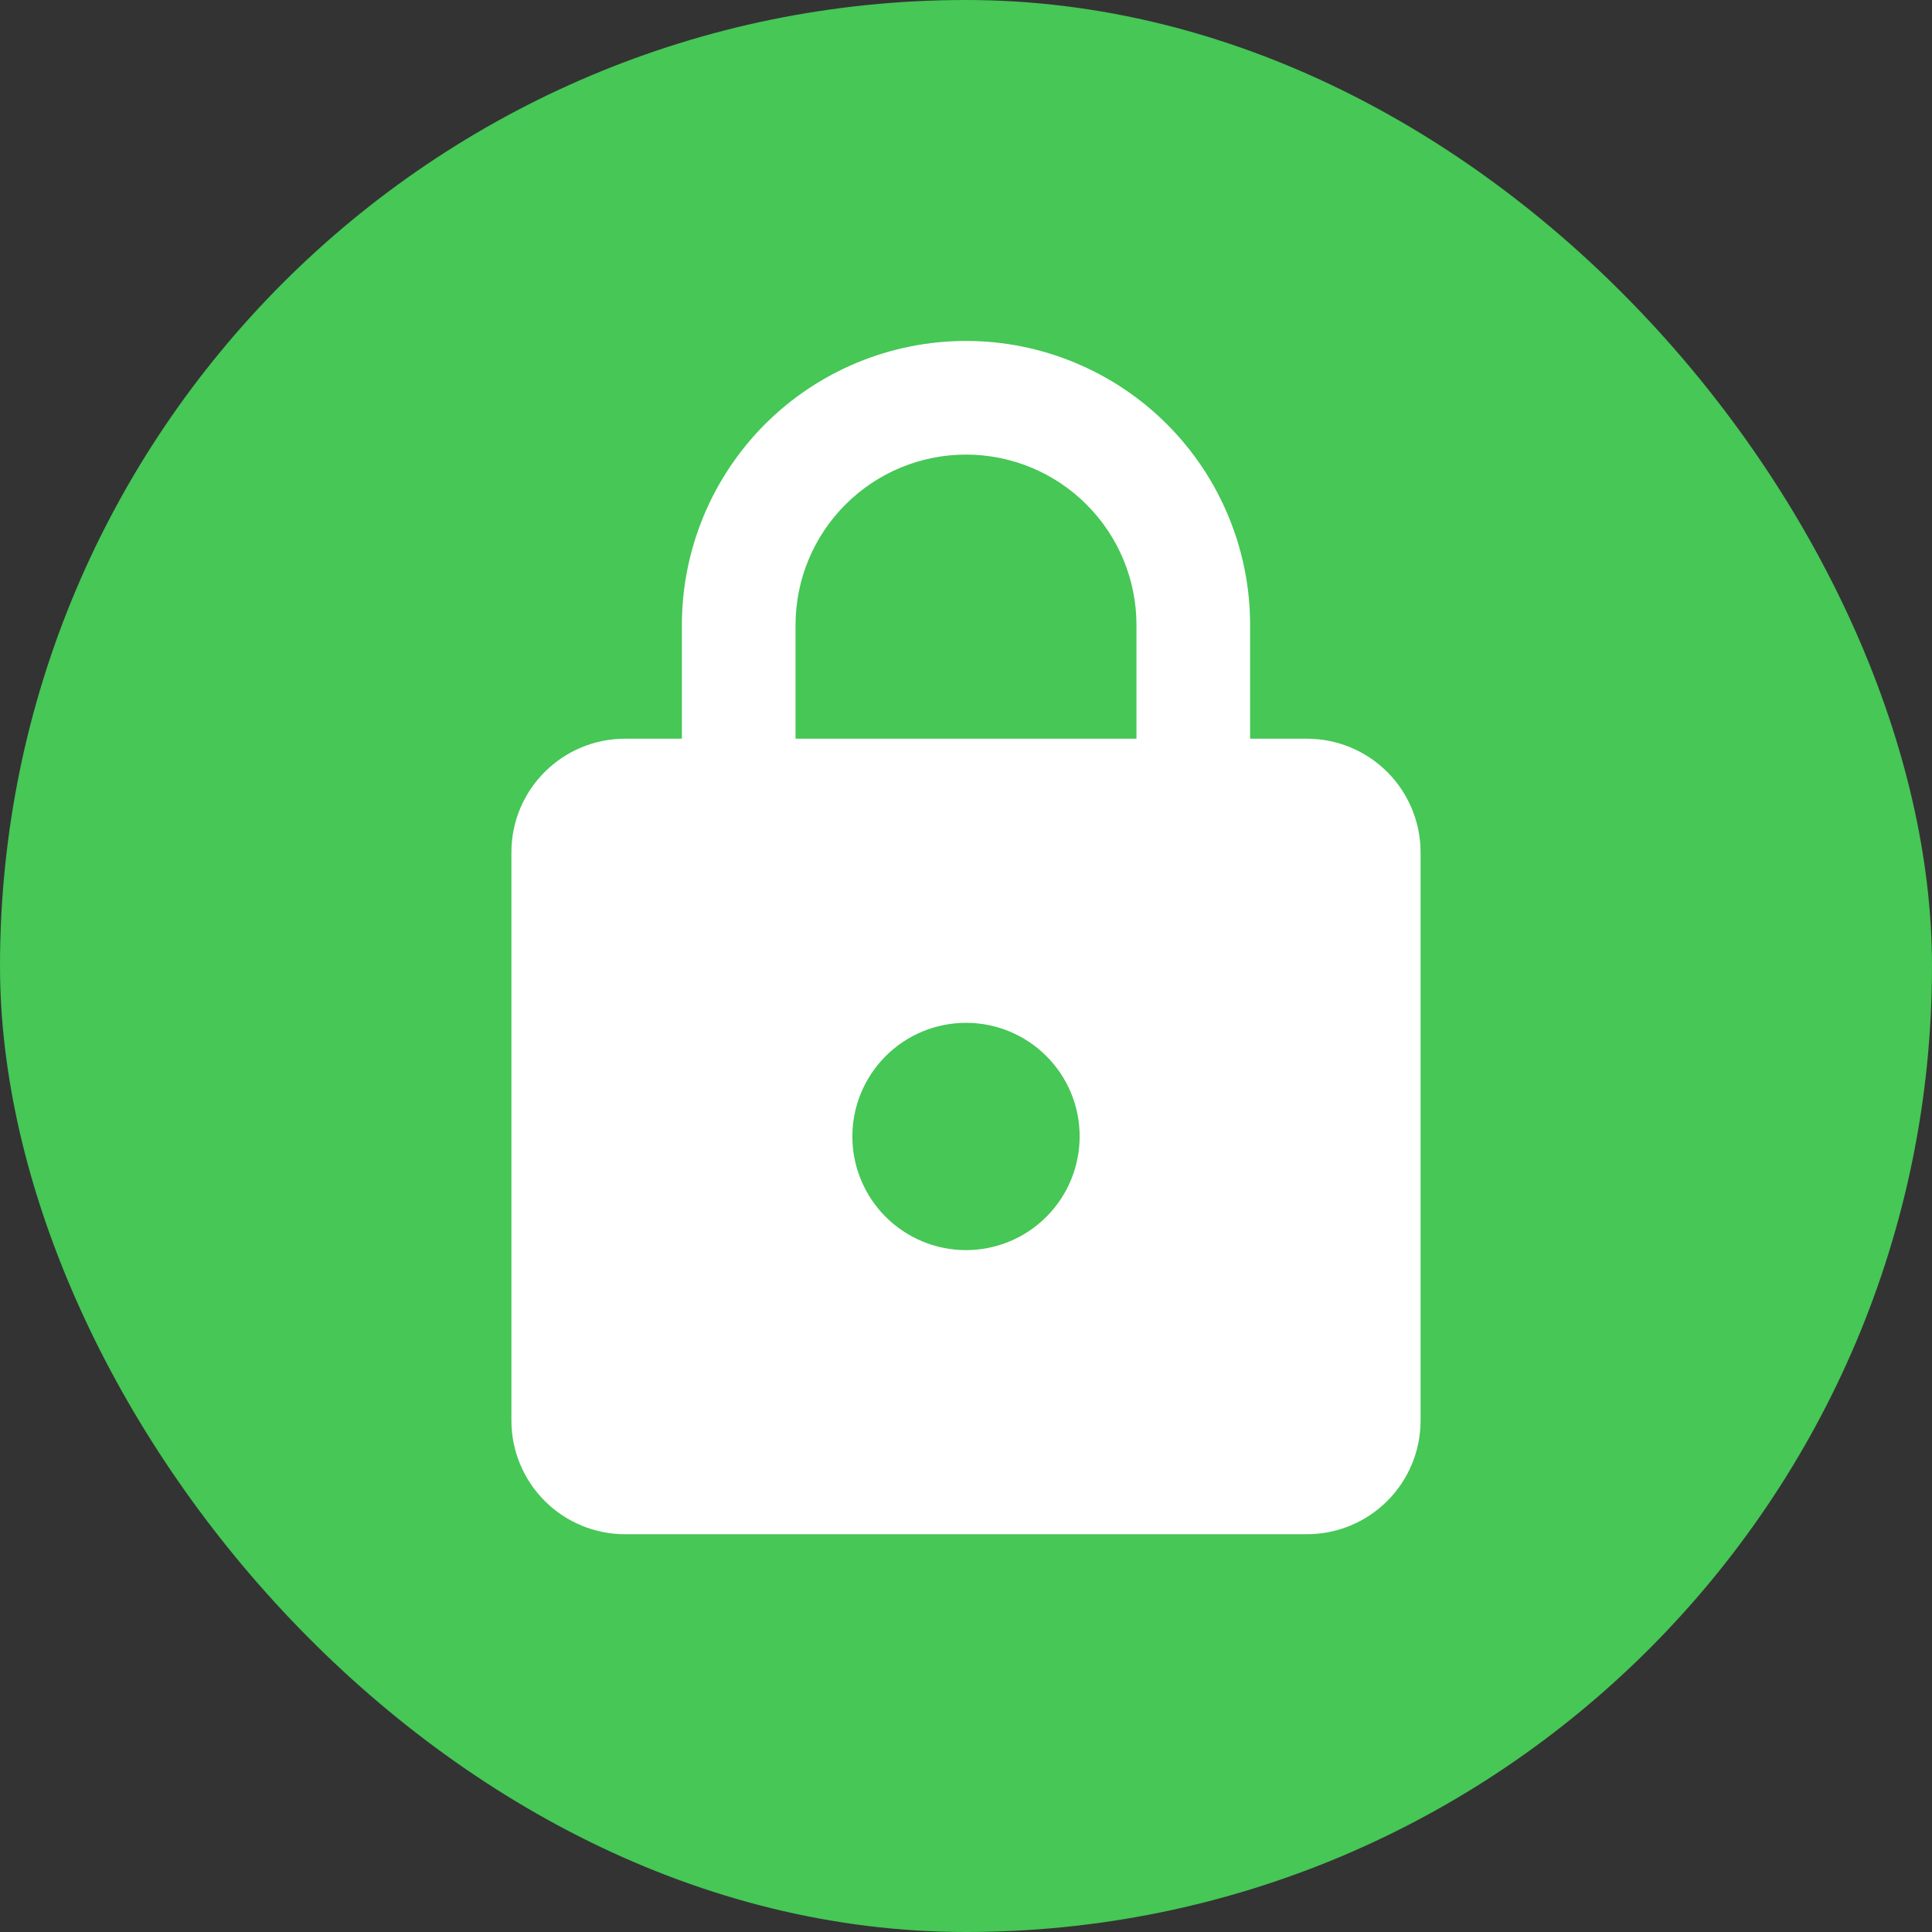 <svg width="34" height="34" viewBox="0 0 34 34" fill="none" xmlns="http://www.w3.org/2000/svg">
<rect x="0" y="0" width="34" height="34" fill="#333333" stroke="none"/>
<rect width="34" height="34" rx="17" fill="#46C756"/>
<path d="M17 22C17.53 22 18.039 21.789 18.414 21.414C18.789 21.039 19 20.53 19 20C19 18.89 18.1 18 17 18C16.47 18 15.961 18.211 15.586 18.586C15.211 18.961 15 19.47 15 20C15 20.53 15.211 21.039 15.586 21.414C15.961 21.789 16.47 22 17 22ZM23 13C23.53 13 24.039 13.211 24.414 13.586C24.789 13.961 25 14.47 25 15V25C25 25.53 24.789 26.039 24.414 26.414C24.039 26.789 23.53 27 23 27H11C10.47 27 9.961 26.789 9.586 26.414C9.211 26.039 9 25.53 9 25V15C9 13.89 9.9 13 11 13H12V11C12 9.674 12.527 8.402 13.464 7.464C14.402 6.527 15.674 6 17 6C17.657 6 18.307 6.129 18.913 6.381C19.52 6.632 20.071 7 20.535 7.464C21 7.929 21.368 8.48 21.619 9.087C21.871 9.693 22 10.343 22 11V13H23ZM17 8C16.204 8 15.441 8.316 14.879 8.879C14.316 9.441 14 10.204 14 11V13H20V11C20 10.204 19.684 9.441 19.121 8.879C18.559 8.316 17.796 8 17 8Z" fill="white"/>
</svg>
